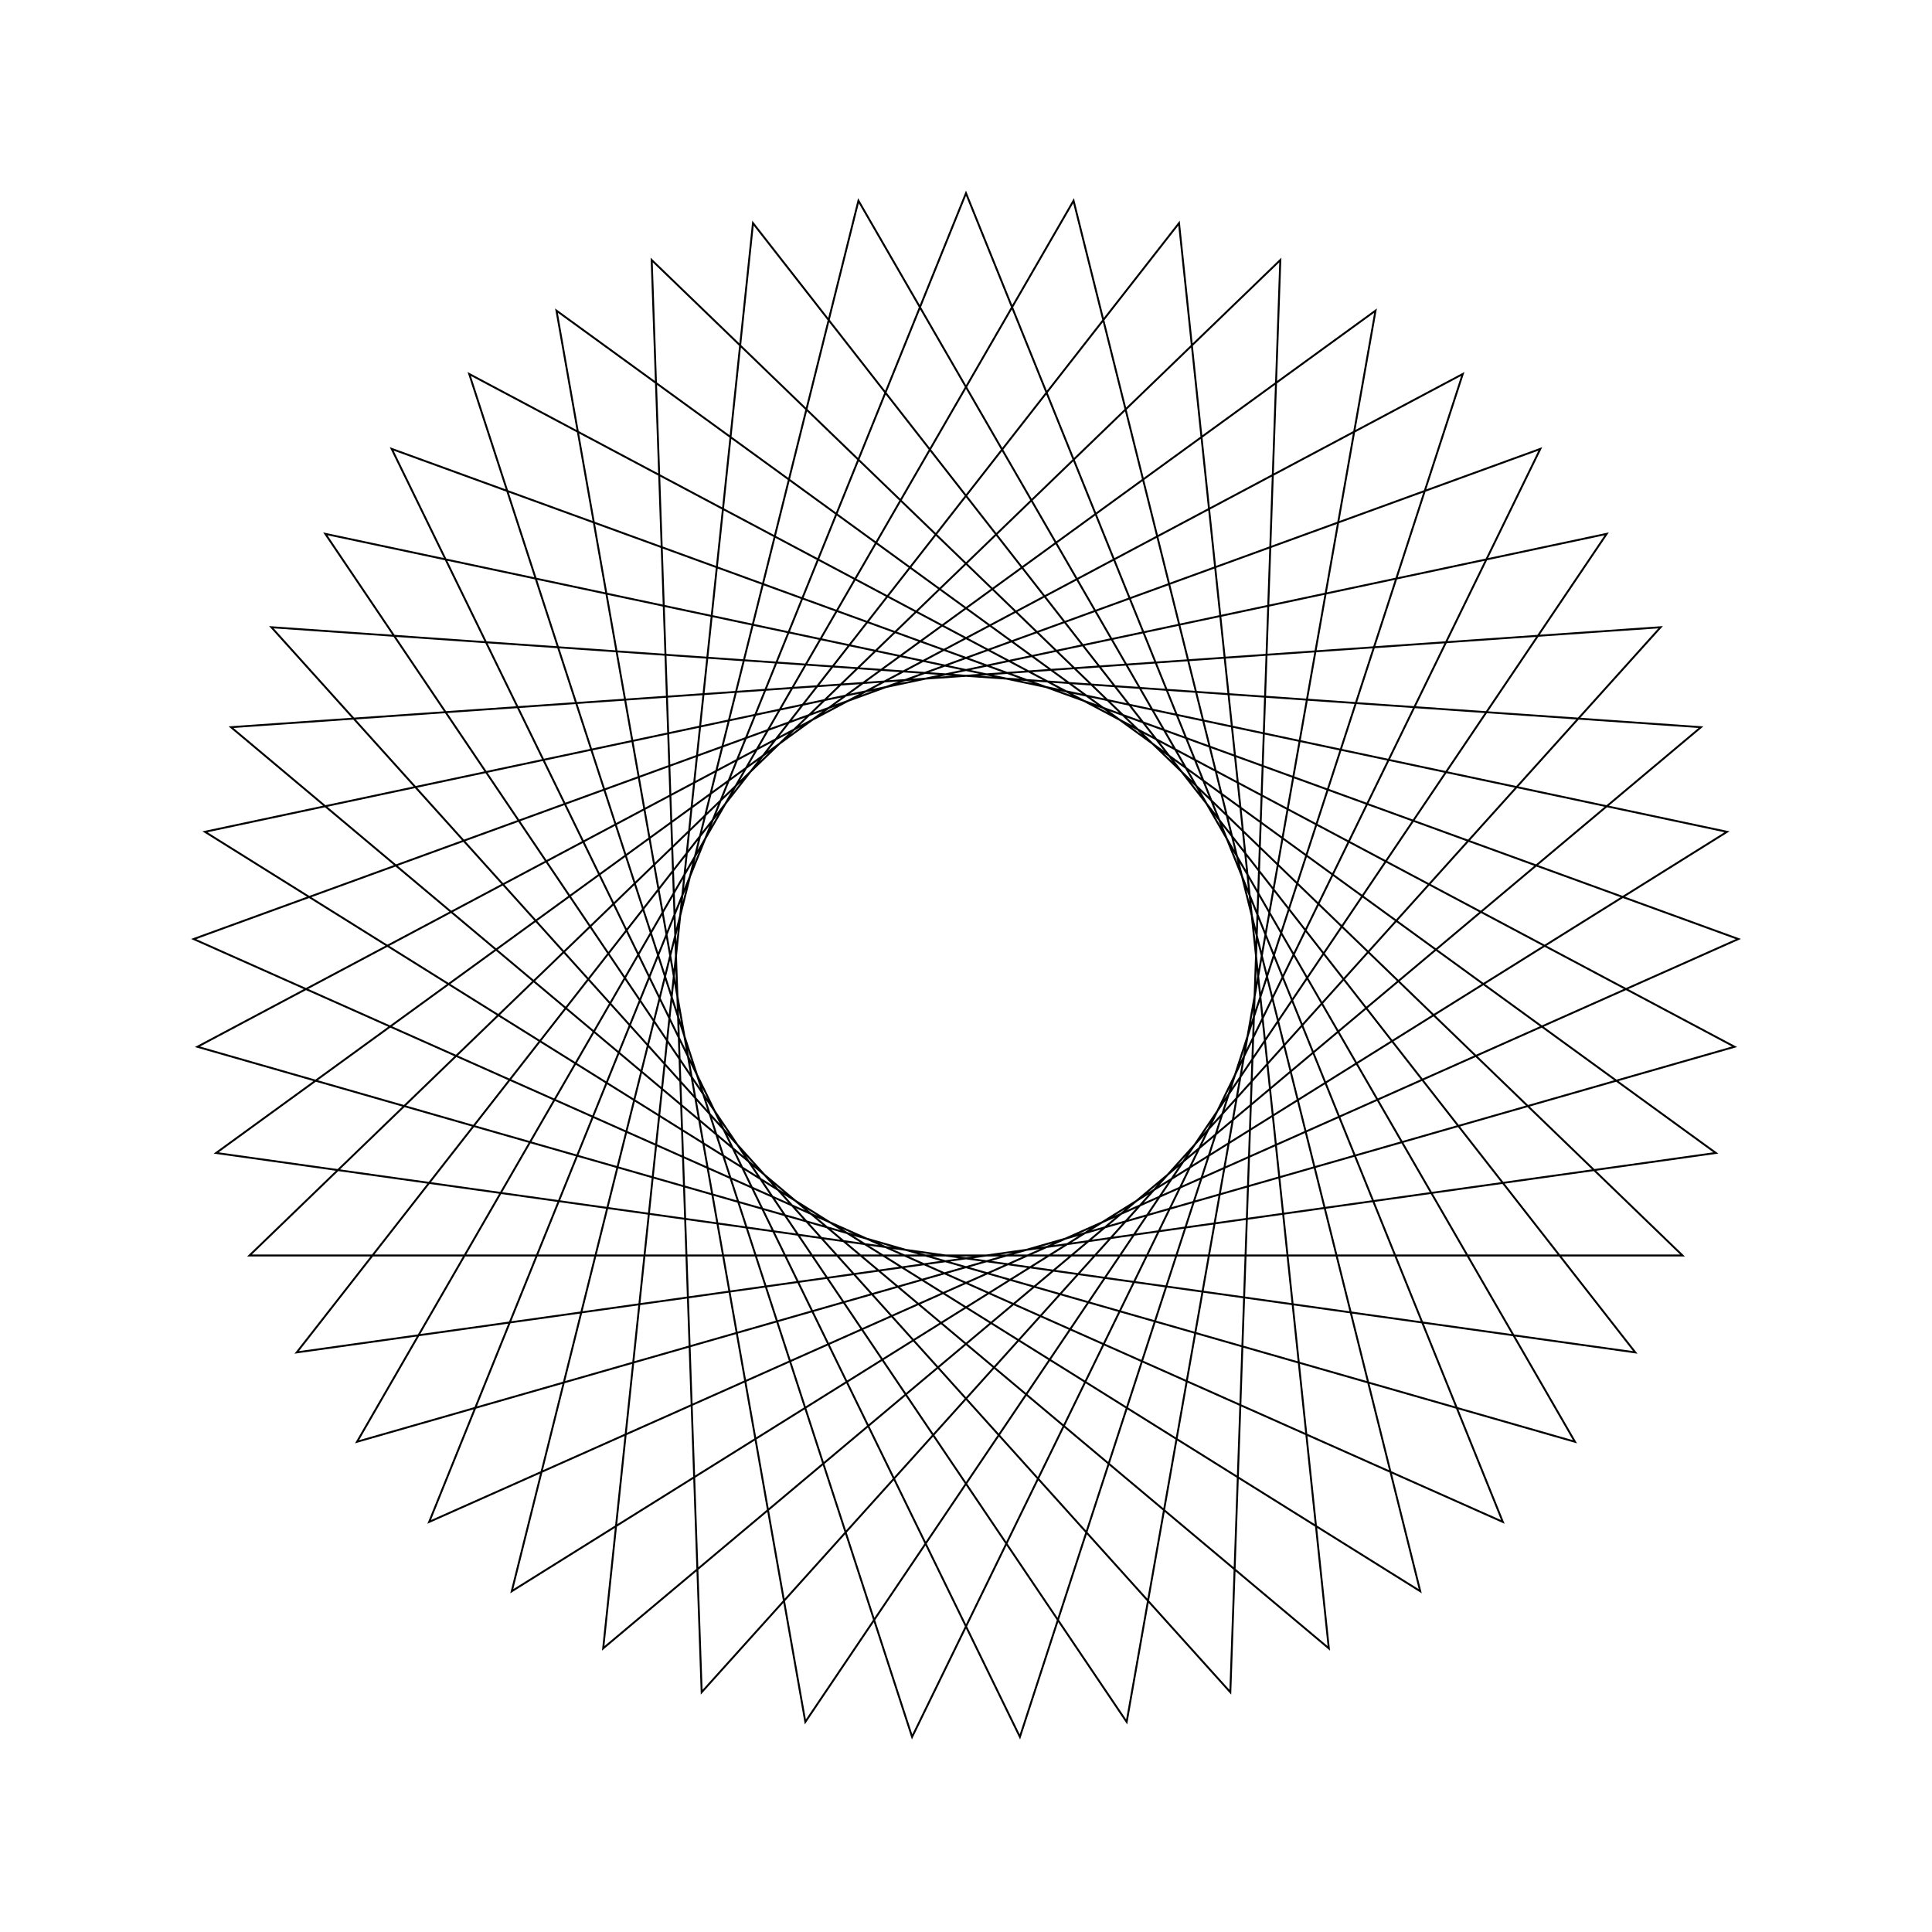 <?xml version="1.0" ?>
<svg height="100" width="100">
  <path d="M 50.0,90.0 L 77.786,21.226 L 10.024,51.396 L 79.726,76.765 L 47.21,10.097 L 24.288,80.642 L 89.781,45.819 L 18.48,25.374 L 55.567,89.611 L 73.511,17.639 L 10.608,56.946 L 83.162,72.368 L 41.684,10.874 L 28.803,83.922 L 88.812,40.323 L 15.359,30.0 L 61.025,88.45 L 68.779,14.682 L 11.958,62.361 L 85.952,67.535 L 36.319,12.412 L 33.731,86.542 L 87.087,35.016 L 12.913,35.016 L 66.269,86.542 L 63.681,12.412 L 14.048,67.535 L 88.042,62.361 L 31.221,14.682 L 38.975,88.45 L 84.641,30.0 L 11.188,40.323 L 71.197,83.922 L 58.316,10.874 L 16.838,72.368 L 89.392,56.946 L 26.489,17.639 L 44.433,89.611 L 81.52,25.374 L 10.219,45.819 L 75.712,80.642 L 52.79,10.097 L 20.274,76.765 L 89.976,51.396 L 22.214,21.226 L 50.0,90.0Z" fill="none" stroke="black" stroke-width="0.1" transform="matrix(1 0 0 -1 0 100)"/>
</svg>
